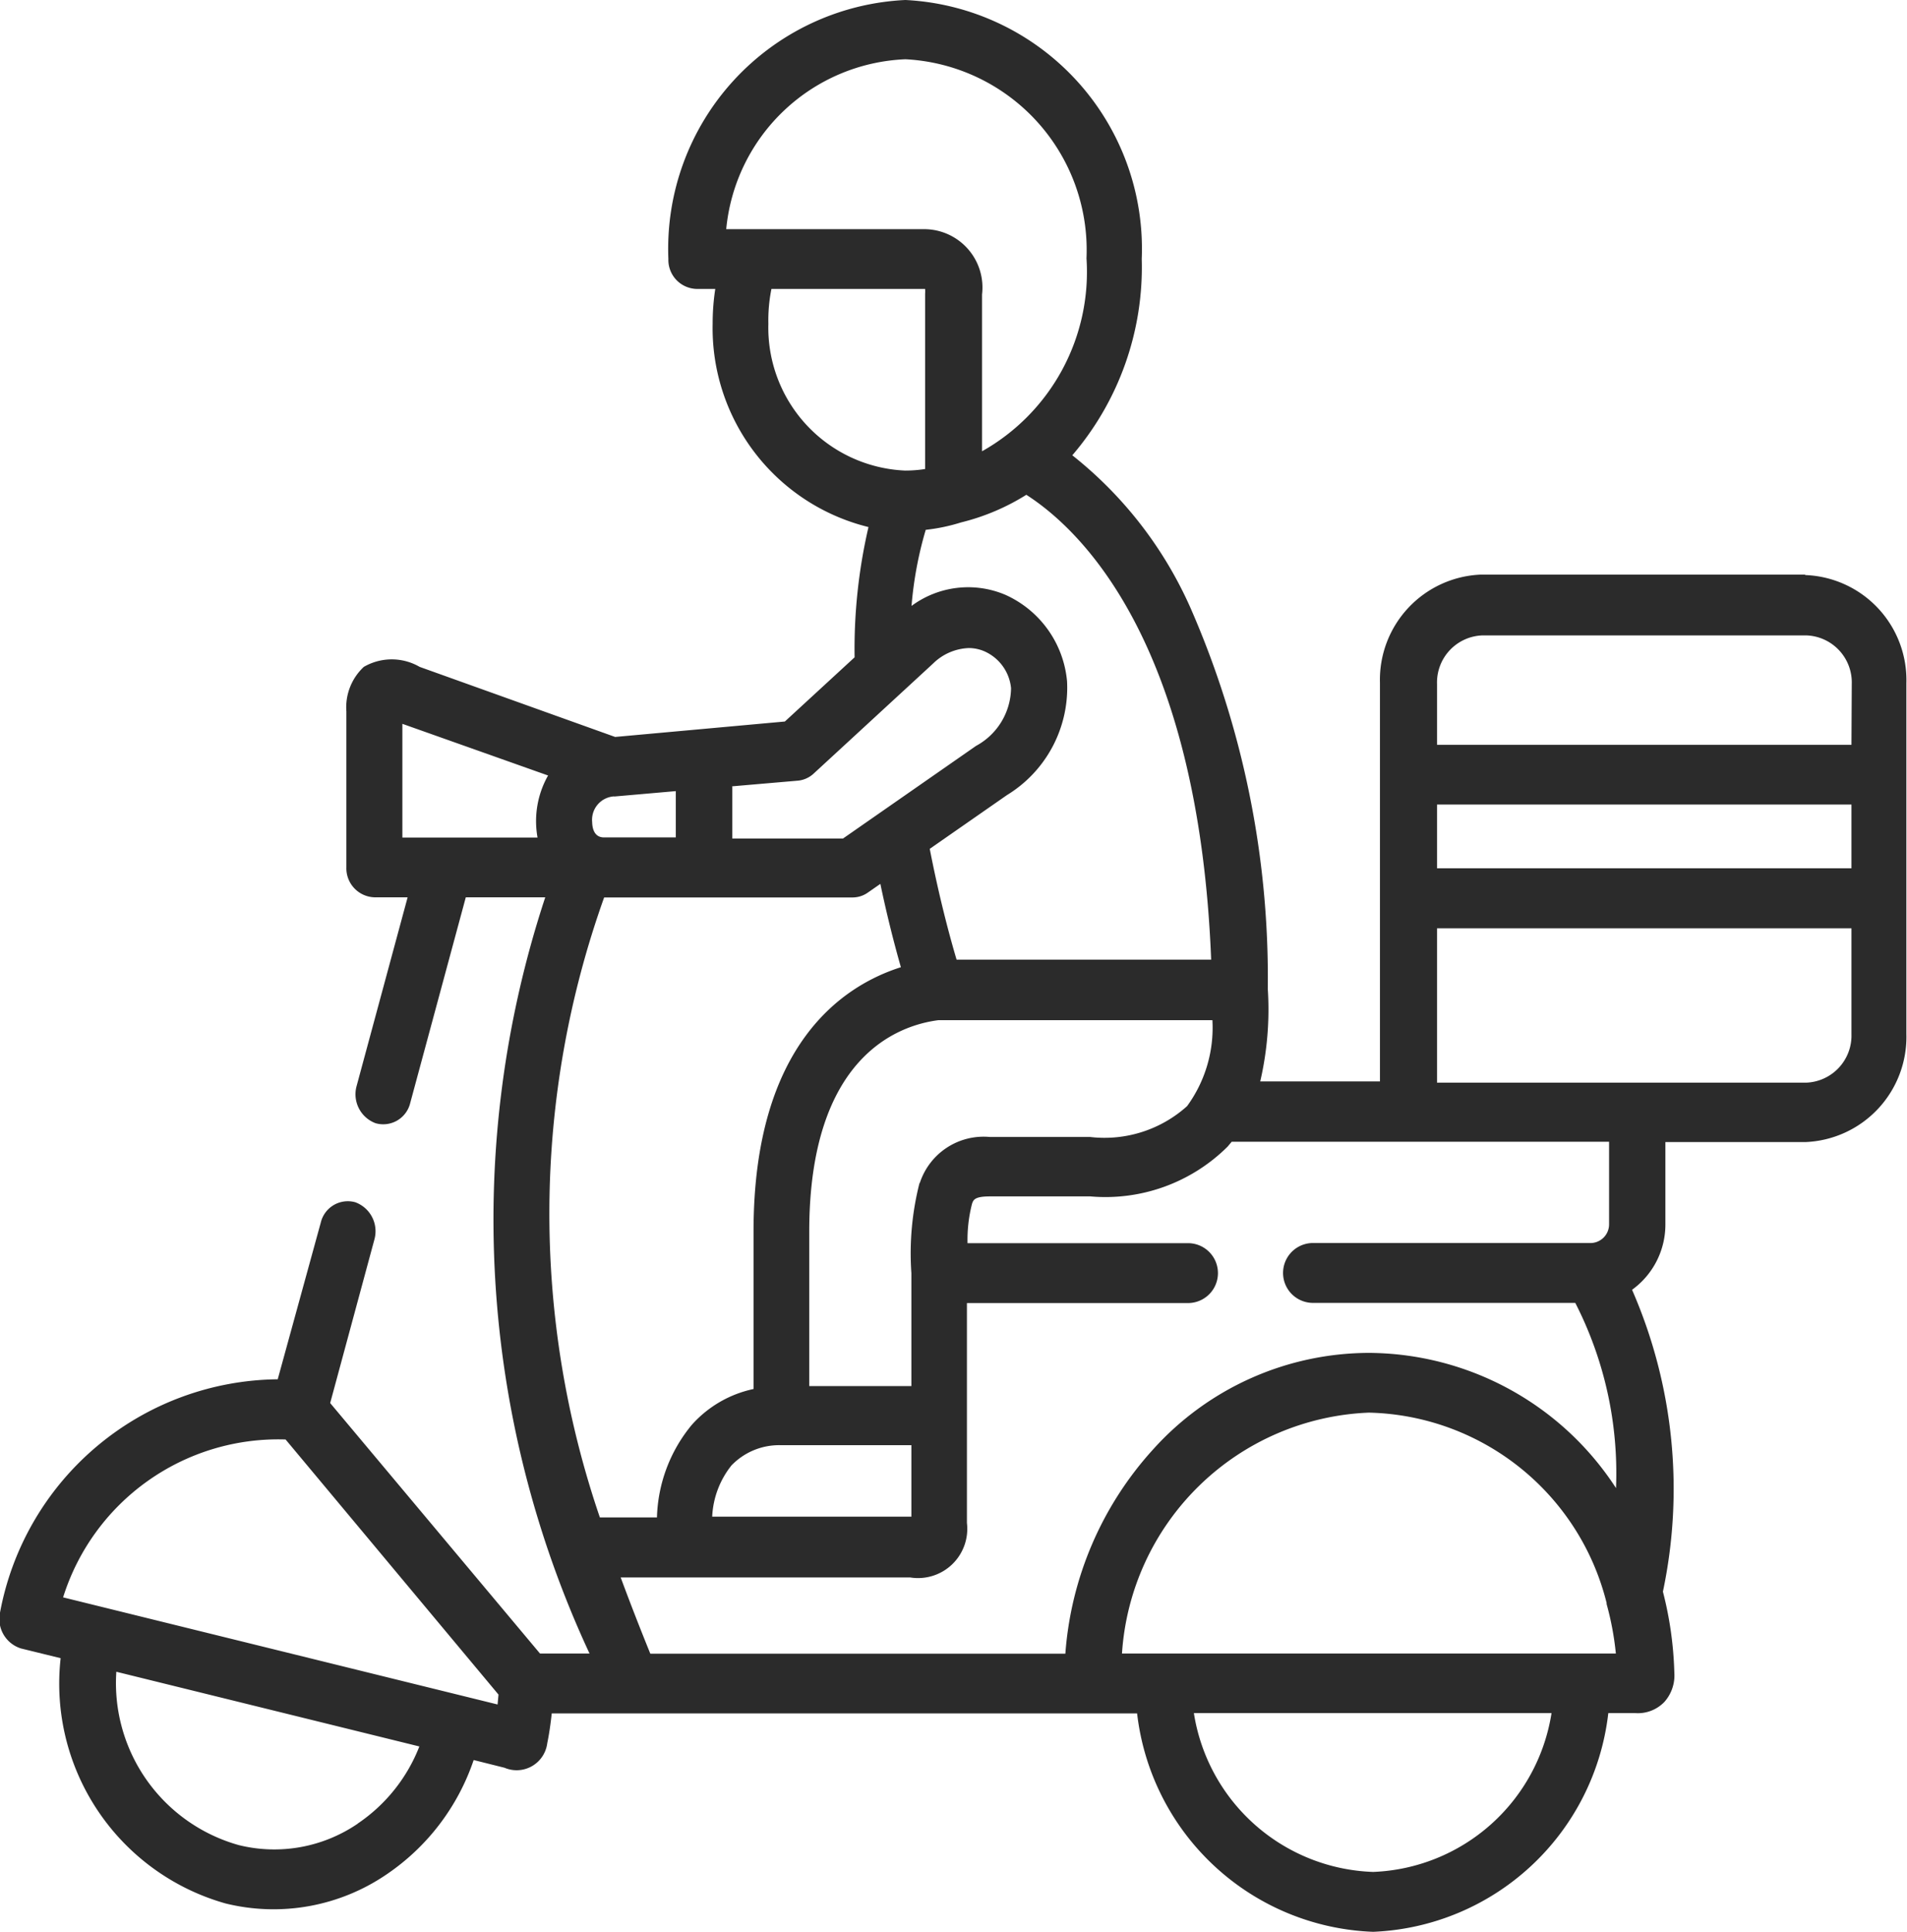 <svg xmlns="http://www.w3.org/2000/svg" width="12.36" height="12.517" viewBox="0 0 12.36 12.517"><defs><style>.a{fill:#2b2b2b;}</style></defs><g transform="translate(373.124 -85.733)"><path class="a" d="M11.7,17.723h-2.1a.682.682,0,0,0-.656.7v2.584H8.168a2.062,2.062,0,0,0,.049-.6h0a5.976,5.976,0,0,0-.5-2.466,2.607,2.607,0,0,0-.767-.991A1.872,1.872,0,0,0,7.4,15.678,1.614,1.614,0,0,0,5.868,14a1.614,1.614,0,0,0-1.536,1.678.188.188,0,0,0,.181.194h.123a1.461,1.461,0,0,0-.017.224,1.327,1.327,0,0,0,1.01,1.319,3.491,3.491,0,0,0-.09.844l-.452.416-1.1.1L2.72,18.321a.361.361,0,0,0-.362,0,.358.358,0,0,0-.113.289v1.01a.188.188,0,0,0,.181.194h.216l-.331,1.224a.2.2,0,0,0,.124.24.18.18,0,0,0,.224-.132l.36-1.332h.515a6.662,6.662,0,0,0,.287,4.9H3.5L2.14,23.091l.287-1.061a.2.2,0,0,0-.124-.24.18.18,0,0,0-.224.132L1.8,22.937A1.85,1.85,0,0,0,0,24.449a.2.2,0,0,0,.136.232l.257.063a1.48,1.48,0,0,0,1.068,1.589,1.3,1.3,0,0,0,1.046-.189,1.458,1.458,0,0,0,.563-.74l.2.05a.2.2,0,0,0,.277-.159c.013-.063.022-.128.029-.193H7.37A1.6,1.6,0,0,0,8.9,26.517,1.6,1.6,0,0,0,10.424,25.1H10.6a.238.238,0,0,0,.188-.073.258.258,0,0,0,.064-.189,2.344,2.344,0,0,0-.074-.525,3.221,3.221,0,0,0-.2-1.956.521.521,0,0,0,.216-.427V21.4H11.7a.682.682,0,0,0,.656-.7V18.426a.681.681,0,0,0-.656-.7ZM2.319,25.816a.959.959,0,0,1-.772.139h0a1.09,1.09,0,0,1-.793-1.123l1.964.484a1.073,1.073,0,0,1-.4.5Zm.906-.772L.409,24.35a1.461,1.461,0,0,1,1.442-1.023l1.38,1.653Q3.228,25.012,3.225,25.044Zm2.735-3.38a1.844,1.844,0,0,0-.053.585v.732H5.245v-1c0-1.135.578-1.338.838-1.371H7.858a.861.861,0,0,1-.164.557.8.8,0,0,1-.628.2h-.65a.435.435,0,0,0-.455.3Zm-.053,1.7v.463H4.616a.574.574,0,0,1,.125-.332.429.429,0,0,1,.322-.131ZM7.85,20.218H6.2c-.066-.223-.125-.467-.174-.718l.5-.348a.815.815,0,0,0,.39-.737.681.681,0,0,0-.4-.561.617.617,0,0,0-.608.072A2.436,2.436,0,0,1,6,17.433a1.2,1.2,0,0,0,.229-.048,1.443,1.443,0,0,0,.423-.179C7,17.429,7.768,18.153,7.85,20.218ZM4.707,15.484a1.217,1.217,0,0,1,1.161-1.1,1.238,1.238,0,0,1,1.174,1.29,1.333,1.333,0,0,1-.677,1.25V15.908A.378.378,0,0,0,6,15.485H4.707Zm.273.611A1.032,1.032,0,0,1,5,15.872h.971l.025,0a.247.247,0,0,1,0,.032v1.135a.837.837,0,0,1-.13.01h0A.927.927,0,0,1,4.98,16.1Zm-.235,3,.429-.037a.175.175,0,0,0,.1-.046l.774-.713h0a.348.348,0,0,1,.232-.1.257.257,0,0,1,.1.021.292.292,0,0,1,.173.239.432.432,0,0,1-.227.374l-.862.6H4.746v-.333Zm-.765.066.4-.035v.3H3.915c-.061,0-.076-.054-.077-.1A.152.152,0,0,1,3.981,19.16Zm-.429-.134a.6.6,0,0,0-.067.4s0,0,0,0H2.608V18.69l.945.335Zm.364.788H5.524a.172.172,0,0,0,.1-.031l.082-.057c.039.187.084.368.133.54-.369.117-.955.494-.955,1.711V23a.741.741,0,0,0-.4.232.982.982,0,0,0-.226.6H3.888a6.086,6.086,0,0,1,.028-4.018Zm.3,4.9c-.067-.165-.131-.329-.192-.494H5.9a.319.319,0,0,0,.367-.353V22.443H7.7a.194.194,0,0,0,0-.388H6.271A.937.937,0,0,1,6.3,21.8c.009-.026.017-.048.117-.048h.65a1.123,1.123,0,0,0,.89-.323l.026-.031h2.446v.533a.121.121,0,0,1-.115.123H8.51a.194.194,0,0,0,0,.388h1.7a2.42,2.42,0,0,1,.264,1.2,1.921,1.921,0,0,0-1.6-.876,1.887,1.887,0,0,0-1.4.625,2.206,2.206,0,0,0-.569,1.324ZM8.9,26.129A1.218,1.218,0,0,1,7.738,25.1h2.318A1.218,1.218,0,0,1,8.9,26.129Zm1.365-1.415H7.272a1.671,1.671,0,0,1,1.6-1.561,1.626,1.626,0,0,1,1.541,1.233l0,.007a1.9,1.9,0,0,1,.06.321ZM12,20.7a.305.305,0,0,1-.294.315H9.314v-1H12Zm0-1.074H9.314v-.413H12Zm0-.8H9.314v-.394a.305.305,0,0,1,.294-.315h2.1a.305.305,0,0,1,.294.315Z" transform="translate(-373.124 71.733)"/></g></svg>